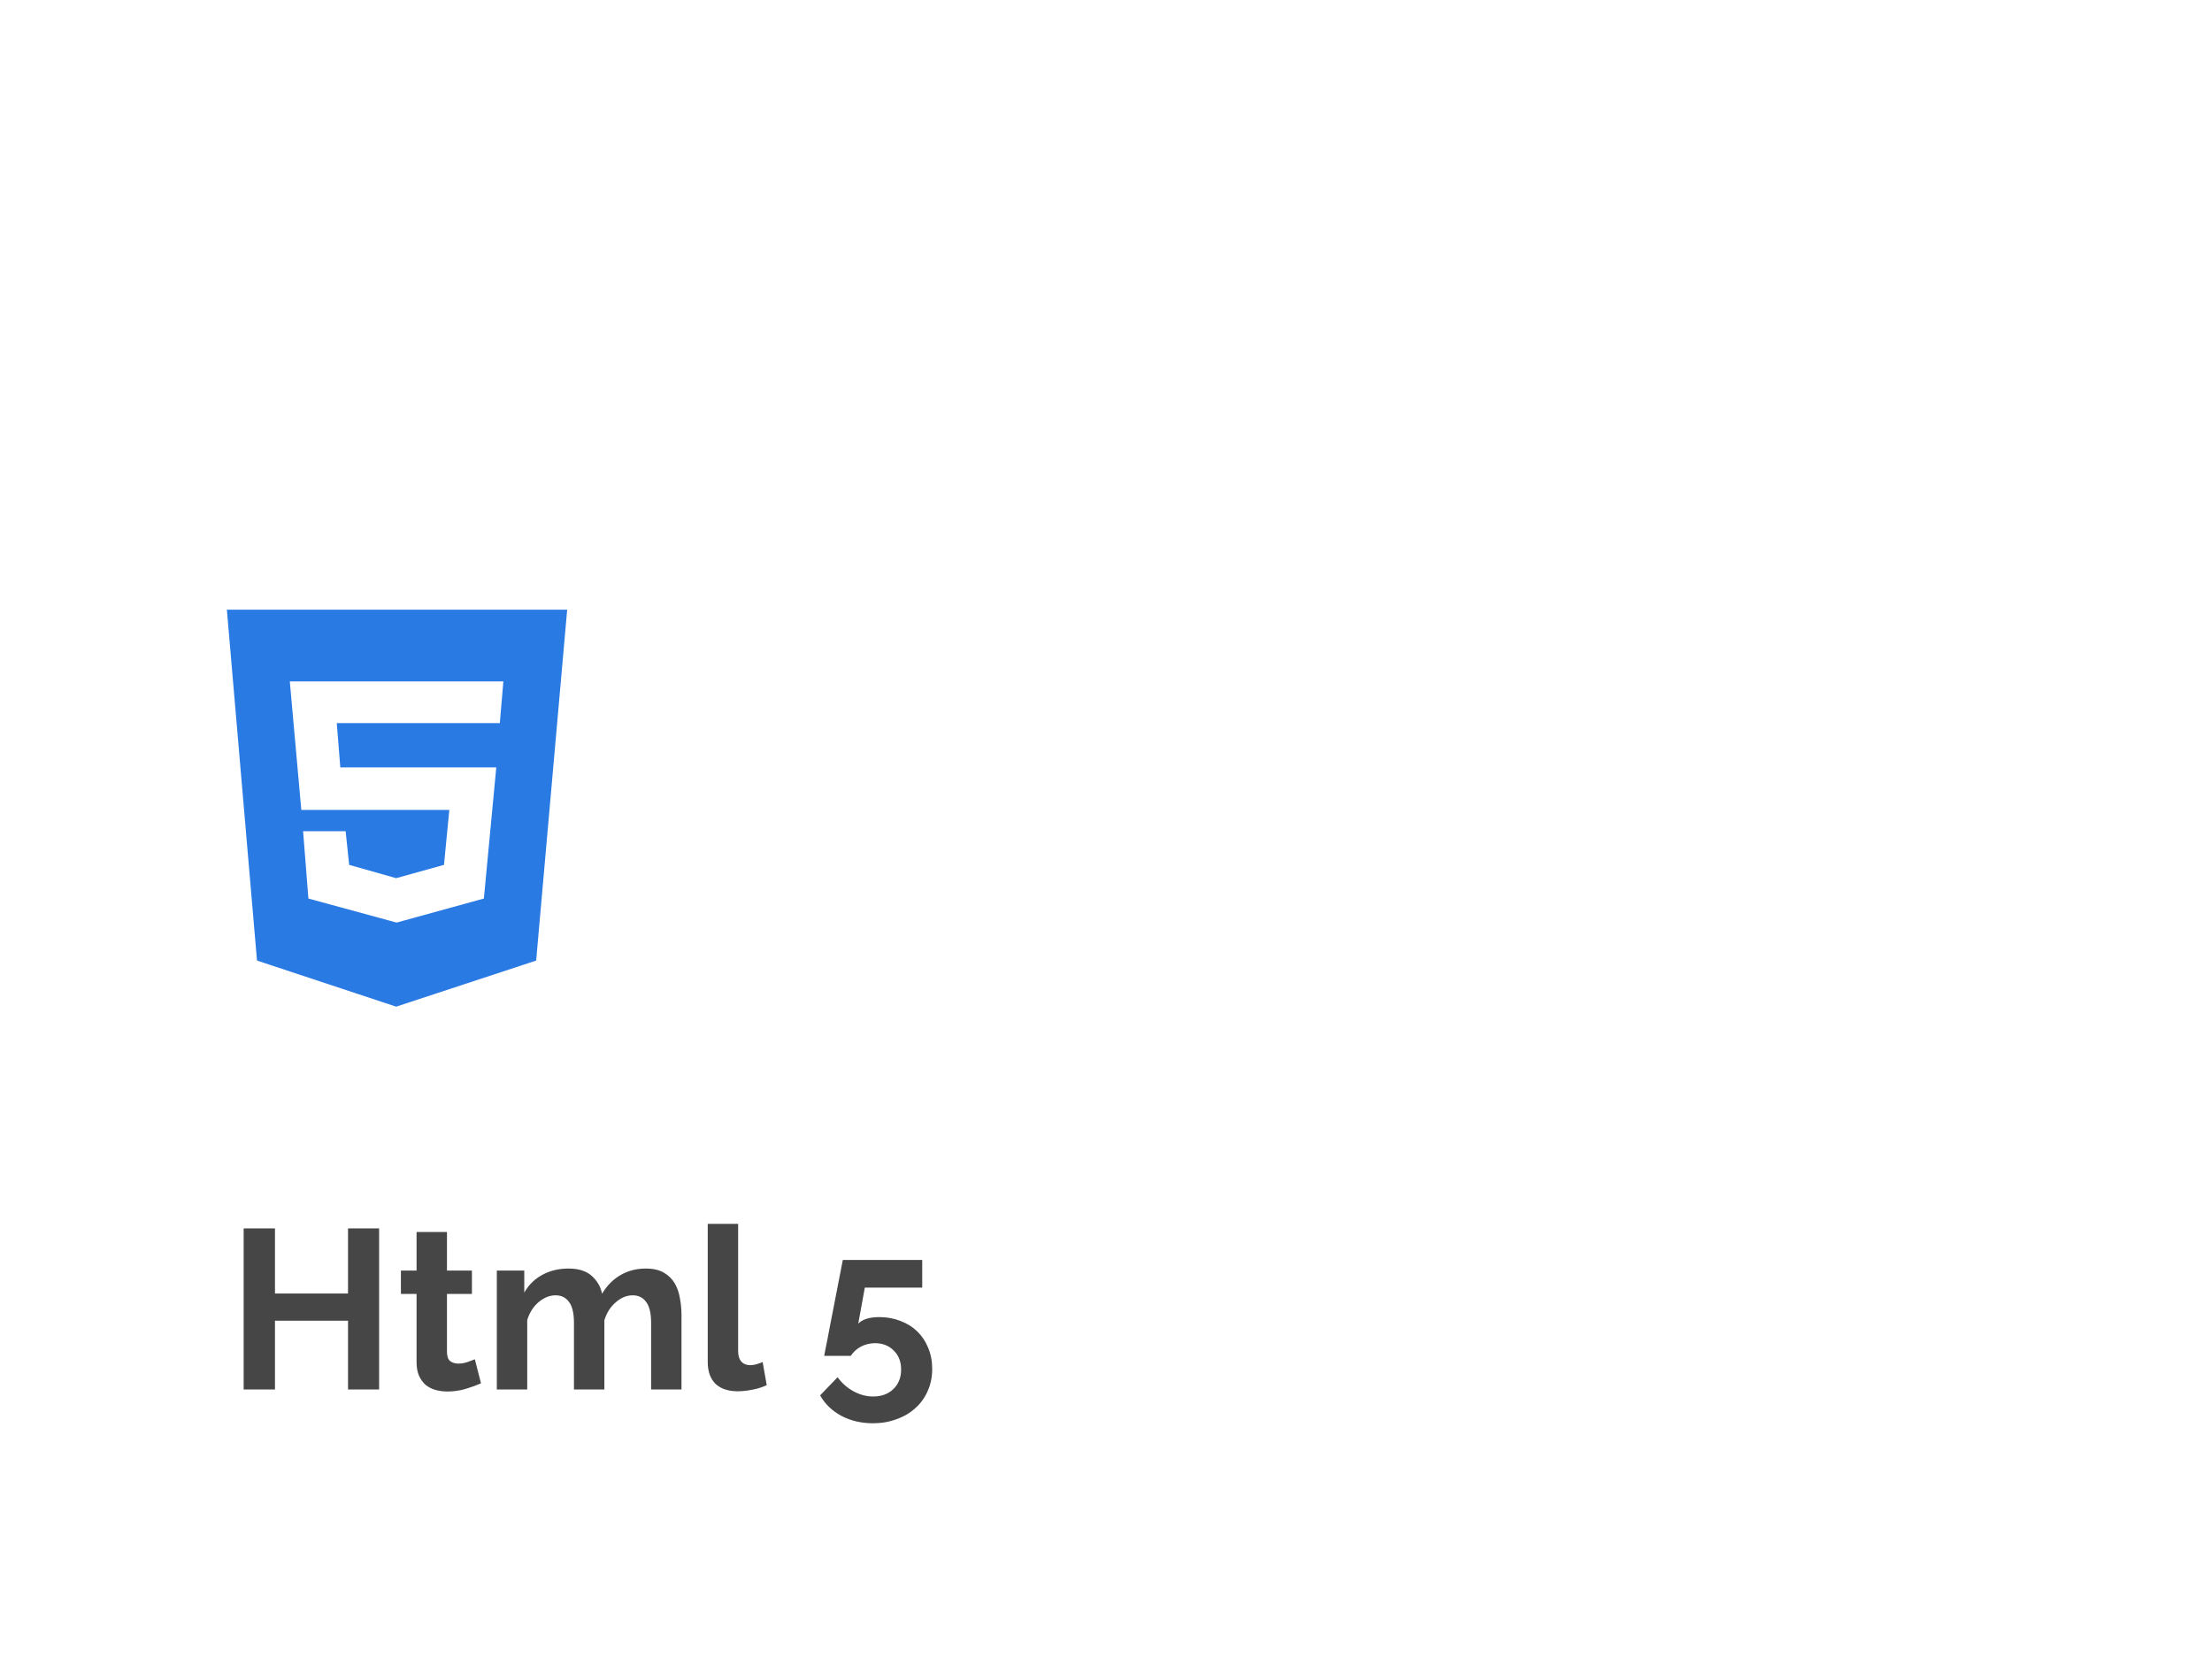 <svg width="156" height="118" viewBox="0 0 156 118" fill="none" xmlns="http://www.w3.org/2000/svg">
<rect width="156" height="118" fill="white"/>
<path d="M16 43L18.125 67.75L27.938 71L37.812 67.75L40 43H16ZM35.25 51H23.75L24 54.125H35L34.125 63.375L28 65.062H27.938L21.75 63.375L21.375 58.625H24.375L24.625 61L27.938 61.938L31.312 61L31.688 57.125H21.25L20.438 48.062H35.5L35.25 51Z" fill="#2A7AE4"/>
<path d="M26.736 86.64V98H24.544V93.152H19.392V98H17.184V86.64H19.392V91.232H24.544V86.64H26.736ZM33.922 97.568C33.634 97.696 33.282 97.824 32.866 97.952C32.45 98.08 32.013 98.144 31.554 98.144C31.255 98.144 30.973 98.107 30.706 98.032C30.45 97.957 30.221 97.84 30.018 97.68C29.826 97.509 29.671 97.296 29.554 97.04C29.436 96.773 29.378 96.453 29.378 96.08V91.264H28.274V89.616H29.378V86.896H31.522V89.616H33.282V91.264H31.522V95.36C31.522 95.659 31.596 95.872 31.746 96C31.906 96.117 32.098 96.176 32.322 96.176C32.546 96.176 32.764 96.139 32.978 96.064C33.191 95.989 33.362 95.925 33.49 95.872L33.922 97.568ZM48.062 98H45.919V93.296C45.919 92.624 45.801 92.133 45.566 91.824C45.343 91.515 45.028 91.36 44.623 91.36C44.196 91.36 43.796 91.525 43.422 91.856C43.049 92.176 42.782 92.597 42.623 93.12V98H40.478V93.296C40.478 92.624 40.361 92.133 40.127 91.824C39.903 91.515 39.588 91.36 39.182 91.36C38.767 91.36 38.367 91.52 37.983 91.84C37.609 92.16 37.343 92.581 37.182 93.104V98H35.038V89.616H36.974V91.168C37.284 90.624 37.705 90.208 38.239 89.92C38.782 89.621 39.401 89.472 40.094 89.472C40.798 89.472 41.343 89.643 41.727 89.984C42.111 90.325 42.356 90.747 42.462 91.248C42.804 90.672 43.236 90.235 43.758 89.936C44.281 89.627 44.879 89.472 45.55 89.472C46.062 89.472 46.484 89.568 46.815 89.76C47.145 89.952 47.401 90.203 47.583 90.512C47.764 90.821 47.886 91.173 47.95 91.568C48.025 91.963 48.062 92.363 48.062 92.768V98ZM49.913 86.32H52.057V95.312C52.057 95.621 52.132 95.861 52.281 96.032C52.431 96.203 52.644 96.288 52.921 96.288C53.049 96.288 53.188 96.267 53.337 96.224C53.497 96.181 53.647 96.128 53.785 96.064L54.073 97.696C53.785 97.835 53.449 97.941 53.065 98.016C52.681 98.091 52.334 98.128 52.025 98.128C51.353 98.128 50.831 97.952 50.457 97.6C50.094 97.237 49.913 96.725 49.913 96.064V86.32ZM62.015 92.896C62.548 92.896 63.044 92.987 63.503 93.168C63.962 93.339 64.356 93.584 64.687 93.904C65.018 94.224 65.274 94.608 65.455 95.056C65.647 95.504 65.743 96 65.743 96.544C65.743 97.12 65.636 97.643 65.423 98.112C65.22 98.581 64.932 98.981 64.559 99.312C64.186 99.653 63.743 99.915 63.231 100.096C62.719 100.288 62.164 100.384 61.567 100.384C60.735 100.384 59.988 100.208 59.327 99.856C58.676 99.504 58.18 99.024 57.839 98.416L59.071 97.136C59.37 97.552 59.743 97.883 60.191 98.128C60.639 98.373 61.103 98.496 61.583 98.496C62.159 98.496 62.628 98.325 62.991 97.984C63.364 97.632 63.551 97.168 63.551 96.592C63.551 96.037 63.375 95.589 63.023 95.248C62.682 94.907 62.244 94.736 61.711 94.736C61.359 94.736 61.028 94.816 60.719 94.976C60.42 95.136 60.18 95.355 59.999 95.632H58.127C58.127 95.6 58.148 95.483 58.191 95.28C58.234 95.067 58.287 94.8 58.351 94.48C58.415 94.149 58.484 93.787 58.559 93.392C58.634 92.987 58.714 92.576 58.799 92.16C58.991 91.179 59.204 90.08 59.439 88.864H65.039V90.816H60.991L60.527 93.36C60.655 93.221 60.842 93.109 61.087 93.024C61.343 92.939 61.652 92.896 62.015 92.896Z" fill="#464646"/>
</svg>
